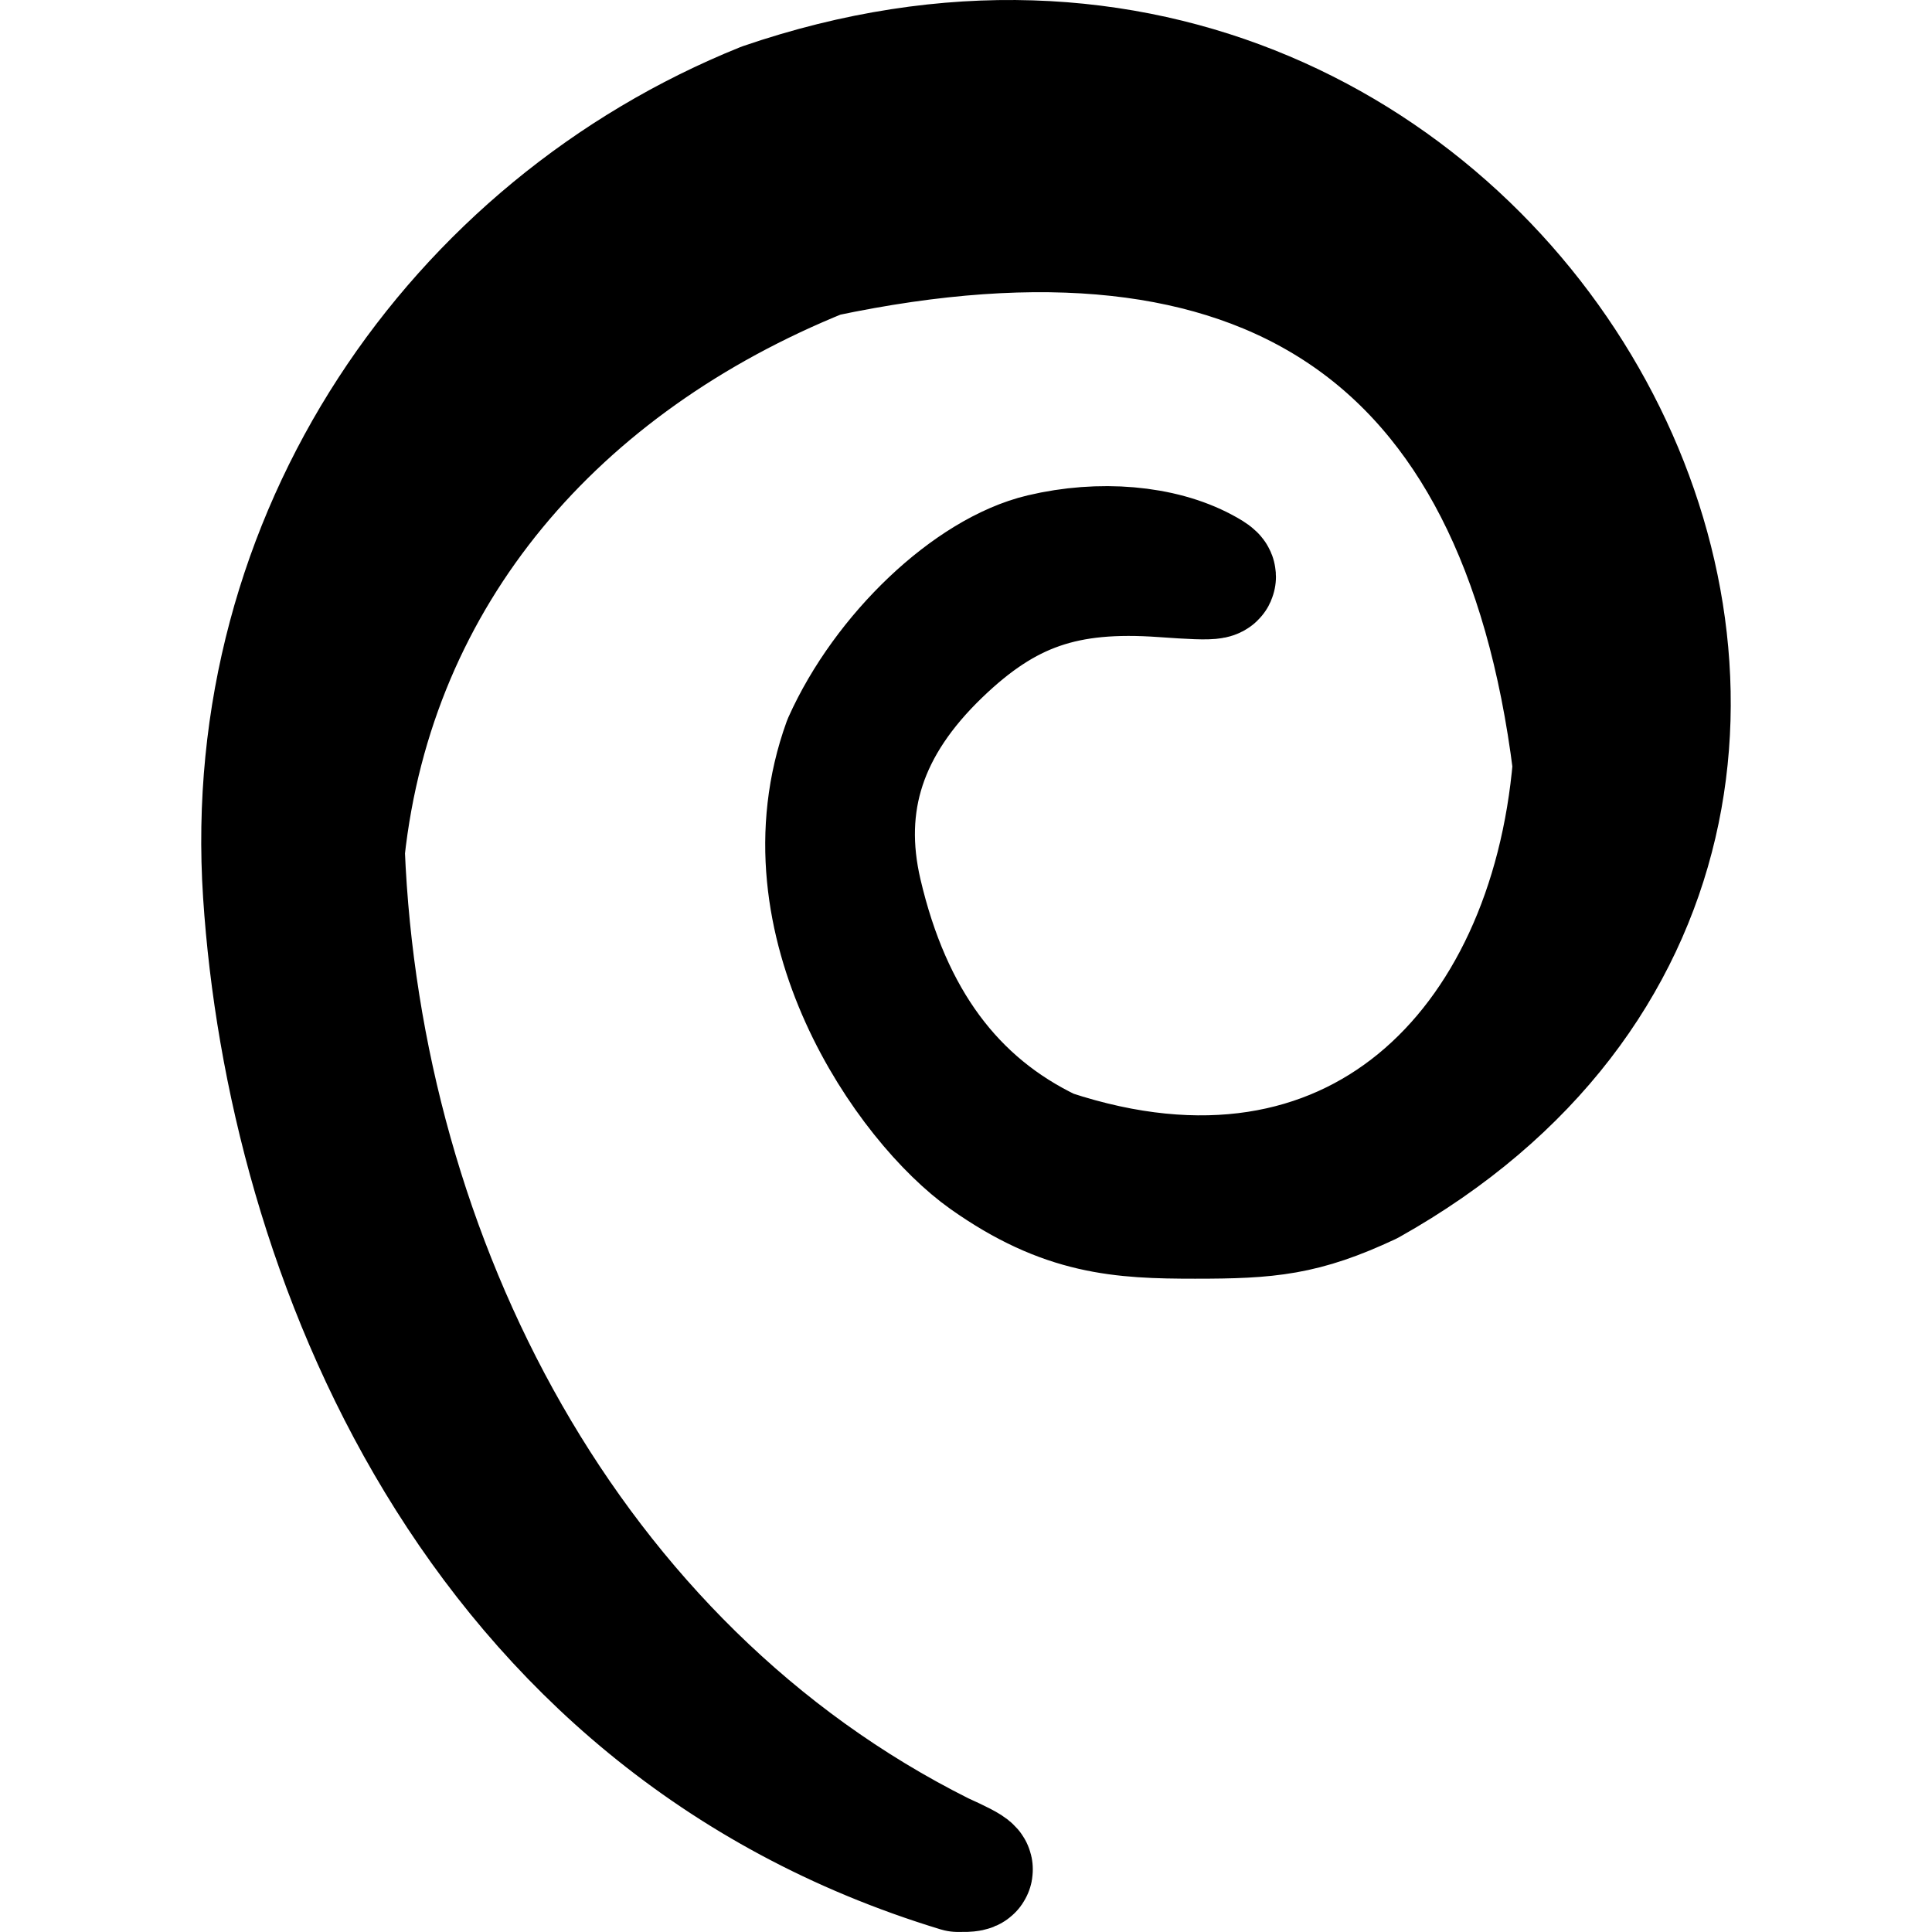 <?xml version="1.0" encoding="UTF-8" standalone="no"?>
<!-- Created with Inkscape (http://www.inkscape.org/) -->
<svg
   xmlns:dc="http://purl.org/dc/elements/1.1/"
   xmlns:cc="http://web.resource.org/cc/"
   xmlns:rdf="http://www.w3.org/1999/02/22-rdf-syntax-ns#"
   xmlns:svg="http://www.w3.org/2000/svg"
   xmlns="http://www.w3.org/2000/svg"
   xmlns:sodipodi="http://sodipodi.sourceforge.net/DTD/sodipodi-0.dtd"
   xmlns:inkscape="http://www.inkscape.org/namespaces/inkscape"
   id="svg2"
   sodipodi:version="0.32"
   inkscape:version="0.45.1"
   width="48"
   height="48"
   version="1.0"
   sodipodi:docbase="/home/qwerty/.icons/qw3rtY_new/scalable/apps"
   sodipodi:docname="debian-logo.svg"
   inkscape:output_extension="org.inkscape.output.svg.inkscape">
  <defs
     id="defs5" />
  <sodipodi:namedview
     inkscape:window-height="614"
     inkscape:window-width="772"
     inkscape:pageshadow="2"
     inkscape:pageopacity="0.0"
     guidetolerance="10000"
     gridtolerance="10000"
     objecttolerance="10000"
     borderopacity="1.0"
     bordercolor="#666666"
     pagecolor="#ffffff"
     id="base"
     showgrid="true"
     width="48px"
     height="48px"
     inkscape:zoom="5.2325902"
     inkscape:cx="0.98768078"
     inkscape:cy="16.748691"
     inkscape:window-x="1"
     inkscape:window-y="42"
     inkscape:current-layer="svg2" />
  <path
     style="fill:#000000;stroke:#000000;stroke-width:3;stroke-linejoin:round;stroke-miterlimit:4;stroke-dasharray:none;stroke-opacity:1"
     d="M 6.543,22.209 C 5.96,13.322 11.307,5.642 18.948,2.564 C 37.582,-3.829 50.299,20.297 34.031,29.428 C 32.401,30.191 31.54,30.27 29.69,30.269 C 27.839,30.269 26.43,30.191 24.484,28.816 C 22.539,27.441 19.333,22.918 20.955,18.436 C 21.945,16.224 24.089,14.19 25.878,13.767 C 27.332,13.422 28.862,13.555 29.907,14.116 C 30.446,14.405 30.317,14.433 28.896,14.332 C 26.473,14.158 25.01,14.665 23.366,16.246 C 21.518,18.024 20.884,19.947 21.408,22.187 C 22.138,25.307 23.688,27.41 26.116,28.57 C 33.628,31.051 38.488,26.002 39.083,19.013 C 37.735,8.226 31.348,4.069 20.442,6.376 C 13.879,9.026 9.309,14.219 8.558,21.151 C 8.97,31.286 14.135,41.387 23.401,46.027 C 24.294,46.432 24.361,46.51 23.803,46.499 C 11.685,42.817 7.126,31.095 6.543,22.209 z "
     id="path2163"
     sodipodi:nodetypes="ccczzcsssssccccccz" />
</svg>
